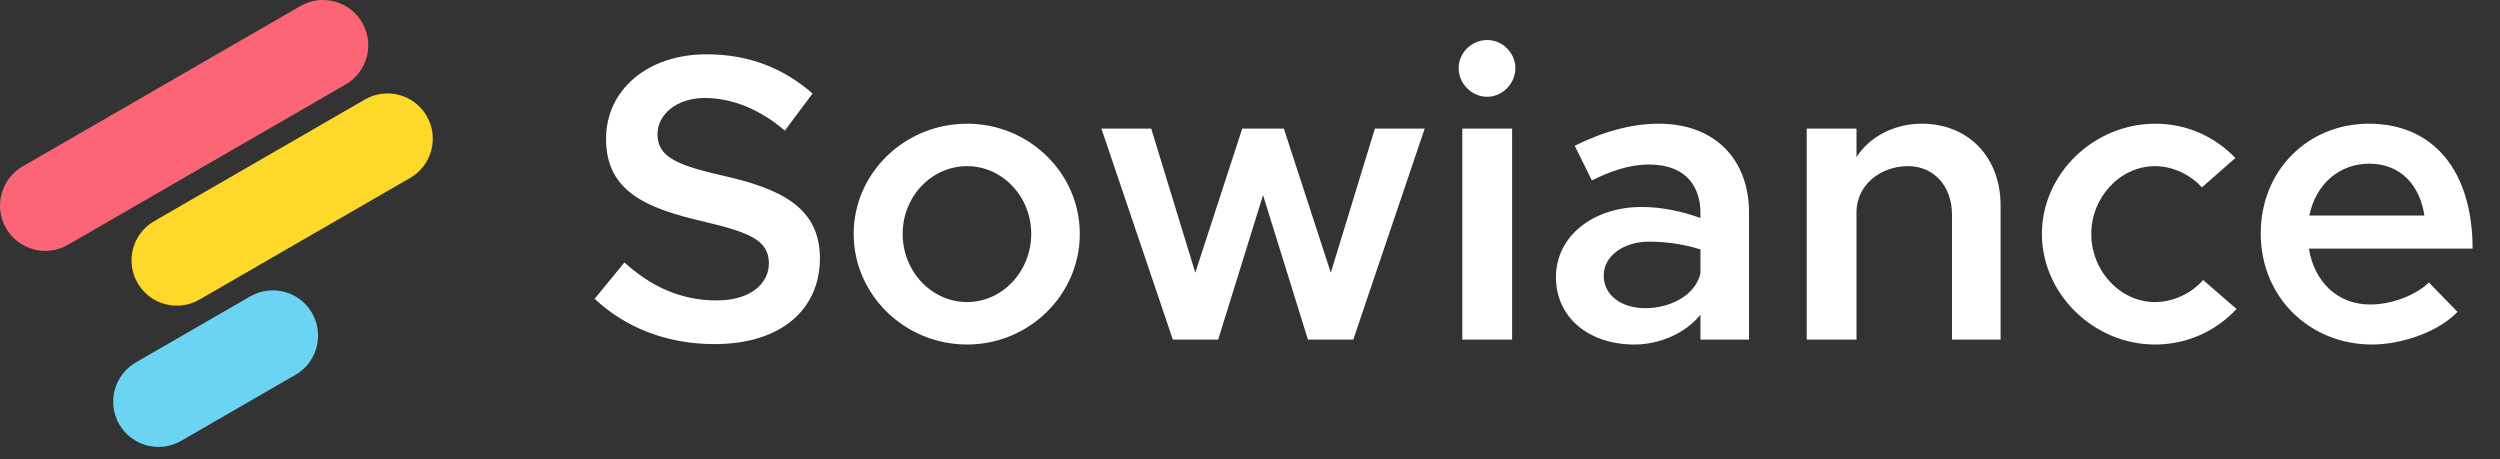 <svg width="196" height="36" viewBox="0 0 196 36" fill="none" xmlns="http://www.w3.org/2000/svg">
<rect x="0" y="0" width="196" height="36" fill="#333333" stroke="none"/>
<g clip-path="url(#clip0_90_207)">
<path d="M0.476 17.895C-0.504 16.197 0.078 14.027 1.775 13.046L23.548 0.476C25.245 -0.504 27.416 0.078 28.396 1.775C29.376 3.473 28.795 5.644 27.097 6.624L5.324 19.194C3.627 20.174 1.456 19.593 0.476 17.895Z" fill="#FC6575"/>
<path d="M10.787 22.188C9.807 20.491 10.388 18.32 12.086 17.34L28.607 7.801C30.305 6.821 32.476 7.403 33.456 9.1C34.436 10.798 33.854 12.969 32.157 13.949L15.635 23.488C13.938 24.468 11.767 23.886 10.787 22.188Z" fill="#FFD929"/>
<path d="M9.349 33.264C8.369 31.567 8.951 29.396 10.648 28.416L19.613 23.24C21.311 22.26 23.482 22.841 24.462 24.539C25.442 26.236 24.86 28.407 23.163 29.387L14.198 34.563C12.5 35.544 10.329 34.962 9.349 33.264Z" fill="#6BD4F2"/>
<path d="M56.026 26.978C52.282 26.978 49.05 25.698 46.618 23.426L48.954 20.578C50.97 22.402 53.306 23.554 56.186 23.554C58.874 23.554 60.282 22.21 60.282 20.642C60.282 18.818 58.714 18.21 55.194 17.378C50.65 16.322 47.514 15.01 47.514 10.882C47.514 7.042 50.778 4.258 55.386 4.258C58.874 4.258 61.53 5.442 63.706 7.33L61.53 10.242C59.642 8.61 57.434 7.682 55.258 7.682C53.018 7.682 51.546 8.994 51.546 10.53C51.546 12.322 53.146 12.962 56.634 13.762C61.21 14.786 64.282 16.258 64.282 20.258C64.282 24.194 61.306 26.978 56.026 26.978ZM75.824 27.01C70.928 27.01 66.928 23.106 66.928 18.338C66.928 13.57 70.928 9.698 75.824 9.698C80.688 9.698 84.656 13.57 84.656 18.338C84.656 23.106 80.688 27.01 75.824 27.01ZM75.824 23.682C78.576 23.682 80.848 21.282 80.848 18.338C80.848 15.394 78.576 13.026 75.824 13.026C73.04 13.026 70.768 15.394 70.768 18.338C70.768 21.282 73.04 23.682 75.824 23.682ZM91.951 26.626L86.351 10.082H90.255L93.711 21.378L97.391 10.082H100.655L104.335 21.378L107.791 10.082H111.695L106.095 26.626H102.543L99.023 15.298L95.503 26.626H91.951ZM116.598 7.586C115.35 7.586 114.358 6.53 114.358 5.346C114.358 4.162 115.35 3.138 116.598 3.138C117.814 3.138 118.806 4.162 118.806 5.346C118.806 6.53 117.814 7.586 116.598 7.586ZM114.646 26.626V10.082H118.55V26.626H114.646ZM130.051 9.698C134.435 9.698 137.123 12.482 137.123 16.674V26.626H133.315V24.674C132.099 26.178 130.051 27.01 128.131 27.01C124.611 27.01 121.987 24.93 121.987 21.73C121.987 18.466 124.963 16.226 128.707 16.226C130.211 16.226 131.811 16.546 133.315 17.09V16.674C133.315 14.754 132.291 12.898 129.283 12.898C127.715 12.898 126.211 13.442 124.803 14.146L123.459 11.426C125.795 10.274 127.971 9.698 130.051 9.698ZM128.995 24.162C130.883 24.162 132.899 23.202 133.315 21.442V19.554C132.099 19.17 130.723 18.946 129.283 18.946C127.331 18.946 125.731 20.034 125.731 21.602C125.731 23.17 127.139 24.162 128.995 24.162ZM150.67 9.698C154.318 9.698 156.846 12.322 156.846 16.098V26.626H153.038V16.866C153.038 14.594 151.63 13.026 149.582 13.026C147.342 13.026 145.55 14.594 145.55 16.61V26.626H141.646V10.082H145.55V12.322C146.542 10.754 148.462 9.698 150.67 9.698ZM168.949 27.01C164.149 27.01 160.085 23.042 160.085 18.338C160.085 13.634 164.149 9.698 168.981 9.698C171.509 9.698 173.685 10.754 175.253 12.386L172.629 14.69C171.733 13.698 170.357 13.026 168.949 13.026C166.229 13.026 163.957 15.458 163.957 18.338C163.957 21.25 166.229 23.682 168.949 23.682C170.389 23.682 171.797 23.01 172.725 21.954L175.349 24.226C173.749 25.922 171.541 27.01 168.949 27.01ZM185.818 23.874C187.482 23.874 189.37 23.17 190.426 22.146L192.666 24.45C191.226 25.986 188.346 27.01 185.946 27.01C181.178 27.01 177.242 23.394 177.242 18.306C177.242 13.314 180.986 9.698 185.722 9.698C190.842 9.698 193.85 13.474 193.85 19.49H181.018C181.434 22.082 183.258 23.874 185.818 23.874ZM185.754 12.834C183.386 12.834 181.562 14.434 181.05 16.898H190.074C189.722 14.562 188.25 12.834 185.754 12.834Z" fill="white"/>
</g>
<defs>
<clipPath id="clip0_90_207">
<rect width="195.37" height="35.039" fill="white"/>
</clipPath>
</defs>
</svg>

